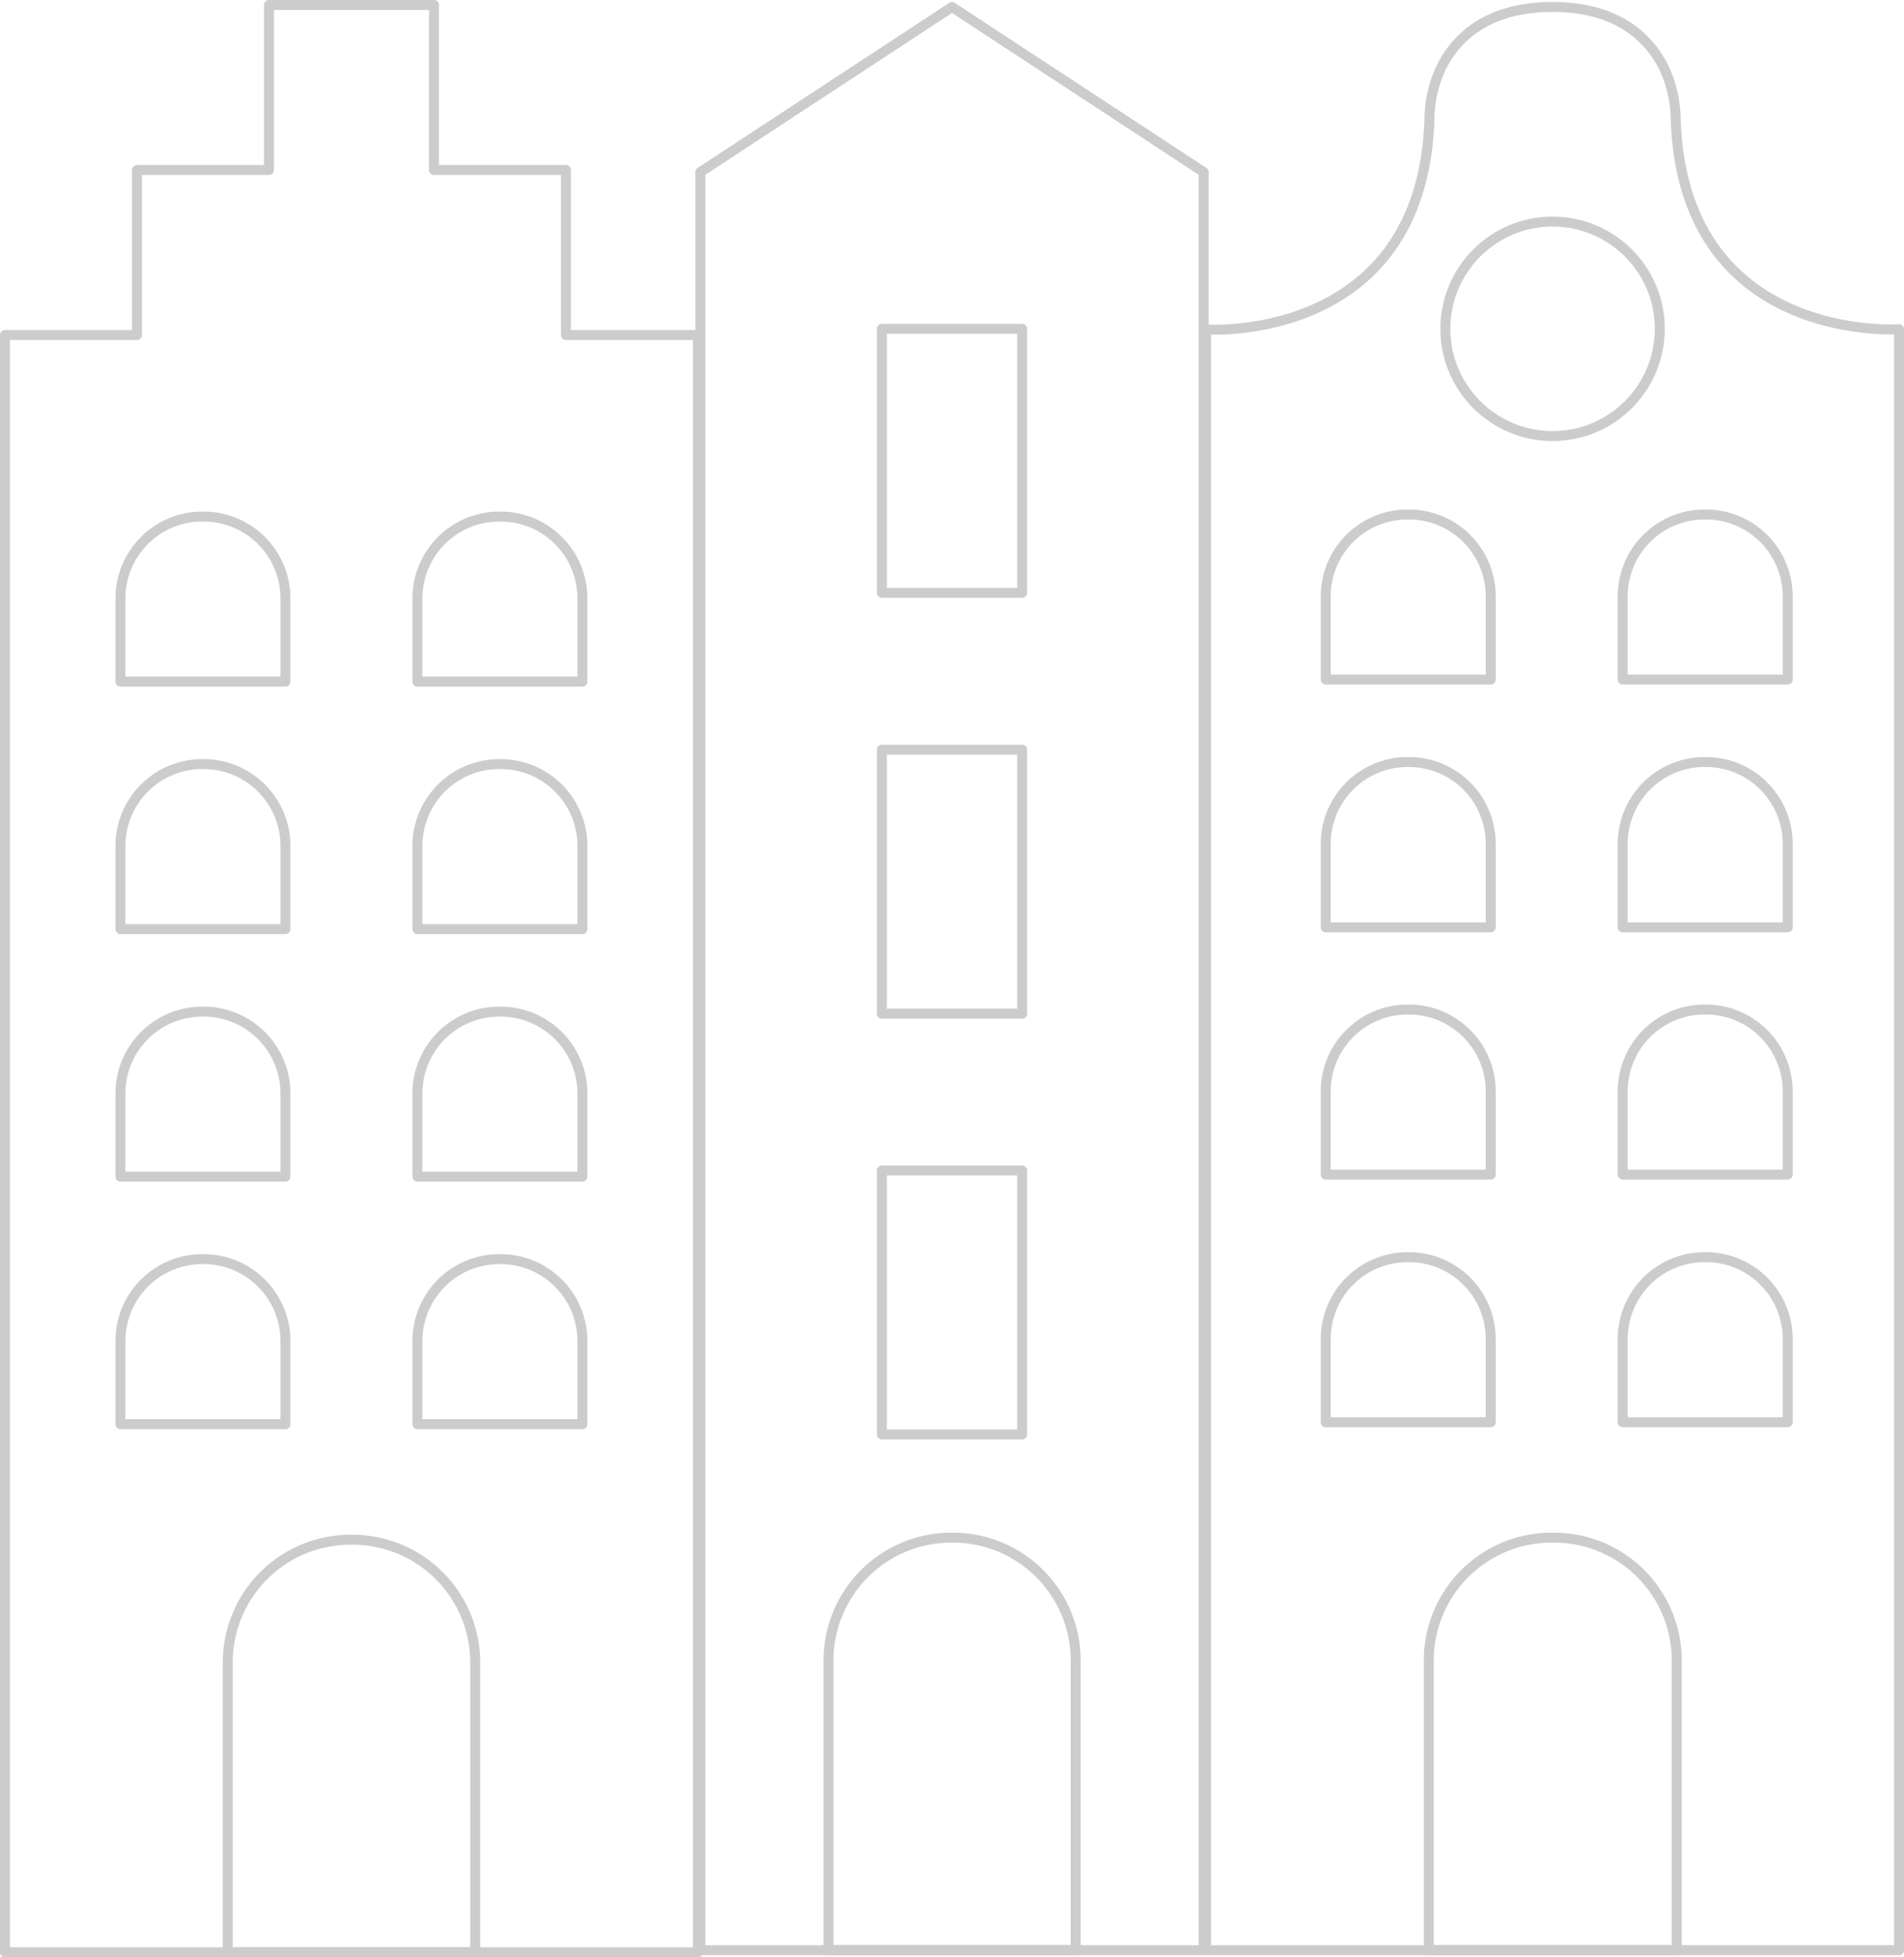 <svg xmlns="http://www.w3.org/2000/svg" viewBox="0 0 193.04 198.39">
  <defs>
    <style>
      .cls-1{fill:none;stroke:#ccc;stroke-linecap:round;stroke-linejoin:round;stroke-width:1.01px}
    </style>
  </defs>
  <title>
    Asset 1
  </title>
  <g id="Layer_2" data-name="Layer 2">
    <g id="Layer_1-2" data-name="Layer 1">
      <path class="cls-1" d="M57.38 33.96V17.23H44V.5H27.27v16.73H13.89v16.73H.5v163.93h70.26V33.96H57.38z"/>
      <path class="cls-1" d="M35.54 156.07h.19a12.45 12.45 0 0112.45 12.45v29.37H23.09v-29.37a12.45 12.45 0 0112.45-12.45zM20.51 52.36h.13a8.3 8.3 0 018.3 8.3v8.43H12.21v-8.43a8.3 8.3 0 018.3-8.3zM20.51 77.45h.13a8.3 8.3 0 018.3 8.3v8.43H12.21v-8.43a8.3 8.3 0 018.3-8.3zM20.51 102.54h.13a8.3 8.3 0 018.3 8.3v8.43H12.21v-8.43a8.3 8.3 0 018.3-8.3zM20.51 127.63h.13a8.3 8.3 0 018.3 8.3v8.43H12.21v-8.43a8.3 8.3 0 018.3-8.3zM50.62 52.36h.13a8.3 8.3 0 018.3 8.3v8.43H42.32v-8.43a8.3 8.3 0 018.3-8.3zM50.62 77.45h.13a8.3 8.3 0 018.3 8.3v8.43H42.32v-8.43a8.3 8.3 0 018.3-8.3zM50.62 102.54h.13a8.3 8.3 0 018.3 8.3v8.43H42.32v-8.43a8.3 8.3 0 018.3-8.3zM50.62 127.63h.13a8.3 8.3 0 018.3 8.3v8.43H42.32v-8.43a8.3 8.3 0 018.3-8.3zM142.71 52.15h.13a8.3 8.3 0 018.3 8.3v8.43h-16.73v-8.43a8.3 8.3 0 018.3-8.3zM142.71 77.24h.13a8.3 8.3 0 018.3 8.3V94h-16.73v-8.46a8.3 8.3 0 018.3-8.3zM142.71 102.33h.13a8.3 8.3 0 018.3 8.3v8.43h-16.73v-8.43a8.3 8.3 0 018.3-8.3zM142.71 127.43h.13a8.3 8.3 0 018.3 8.3v8.43h-16.73v-8.43a8.3 8.3 0 018.3-8.3zM172.82 52.15h.13a8.3 8.3 0 018.3 8.3v8.43h-16.73v-8.43a8.3 8.3 0 018.3-8.3zM172.82 77.24h.13a8.3 8.3 0 018.3 8.3V94h-16.73v-8.46a8.3 8.3 0 018.3-8.3zM172.82 102.33h.13a8.3 8.3 0 018.3 8.3v8.43h-16.73v-8.43a8.3 8.3 0 018.3-8.3zM172.82 127.43h.13a8.3 8.3 0 018.3 8.3v8.43h-16.73v-8.43a8.3 8.3 0 018.3-8.3zM157.31 155.86h.19a12.45 12.45 0 0112.5 12.45v29.37h-25.14v-29.37a12.45 12.45 0 0112.45-12.45z"/>
      <path class="cls-1" d="M122.28 33.4s21.94 1.53 22.65-21.4a12.54 12.54 0 011.19-5.16C147.53 4 150.62.71 157.37.71h.07c6.76 0 9.85 3.32 11.26 6.16a12.54 12.54 0 011.19 5.13c.71 22.9 22.65 21.37 22.65 21.37v164.31h-70.26V33.4z"/>
      <circle class="cls-1" cx="157.41" cy="33.33" r="10.87"/>
      <path class="cls-1" d="M96.42 155.86h.19a12.45 12.45 0 0112.45 12.45v29.37H84v-29.37a12.45 12.45 0 0112.42-12.45z"/>
      <path class="cls-1" d="M122.03 17.44L96.52.71 71.01 17.44V197.68h51.02V17.44z"/>
      <path class="cls-1" d="M89.41 33.33h14.22v26.76H89.41zM89.41 75.99h14.22v26.76H89.41zM89.41 118.64h14.22v26.76H89.41z"/>
    </g>
  </g>
</svg>

